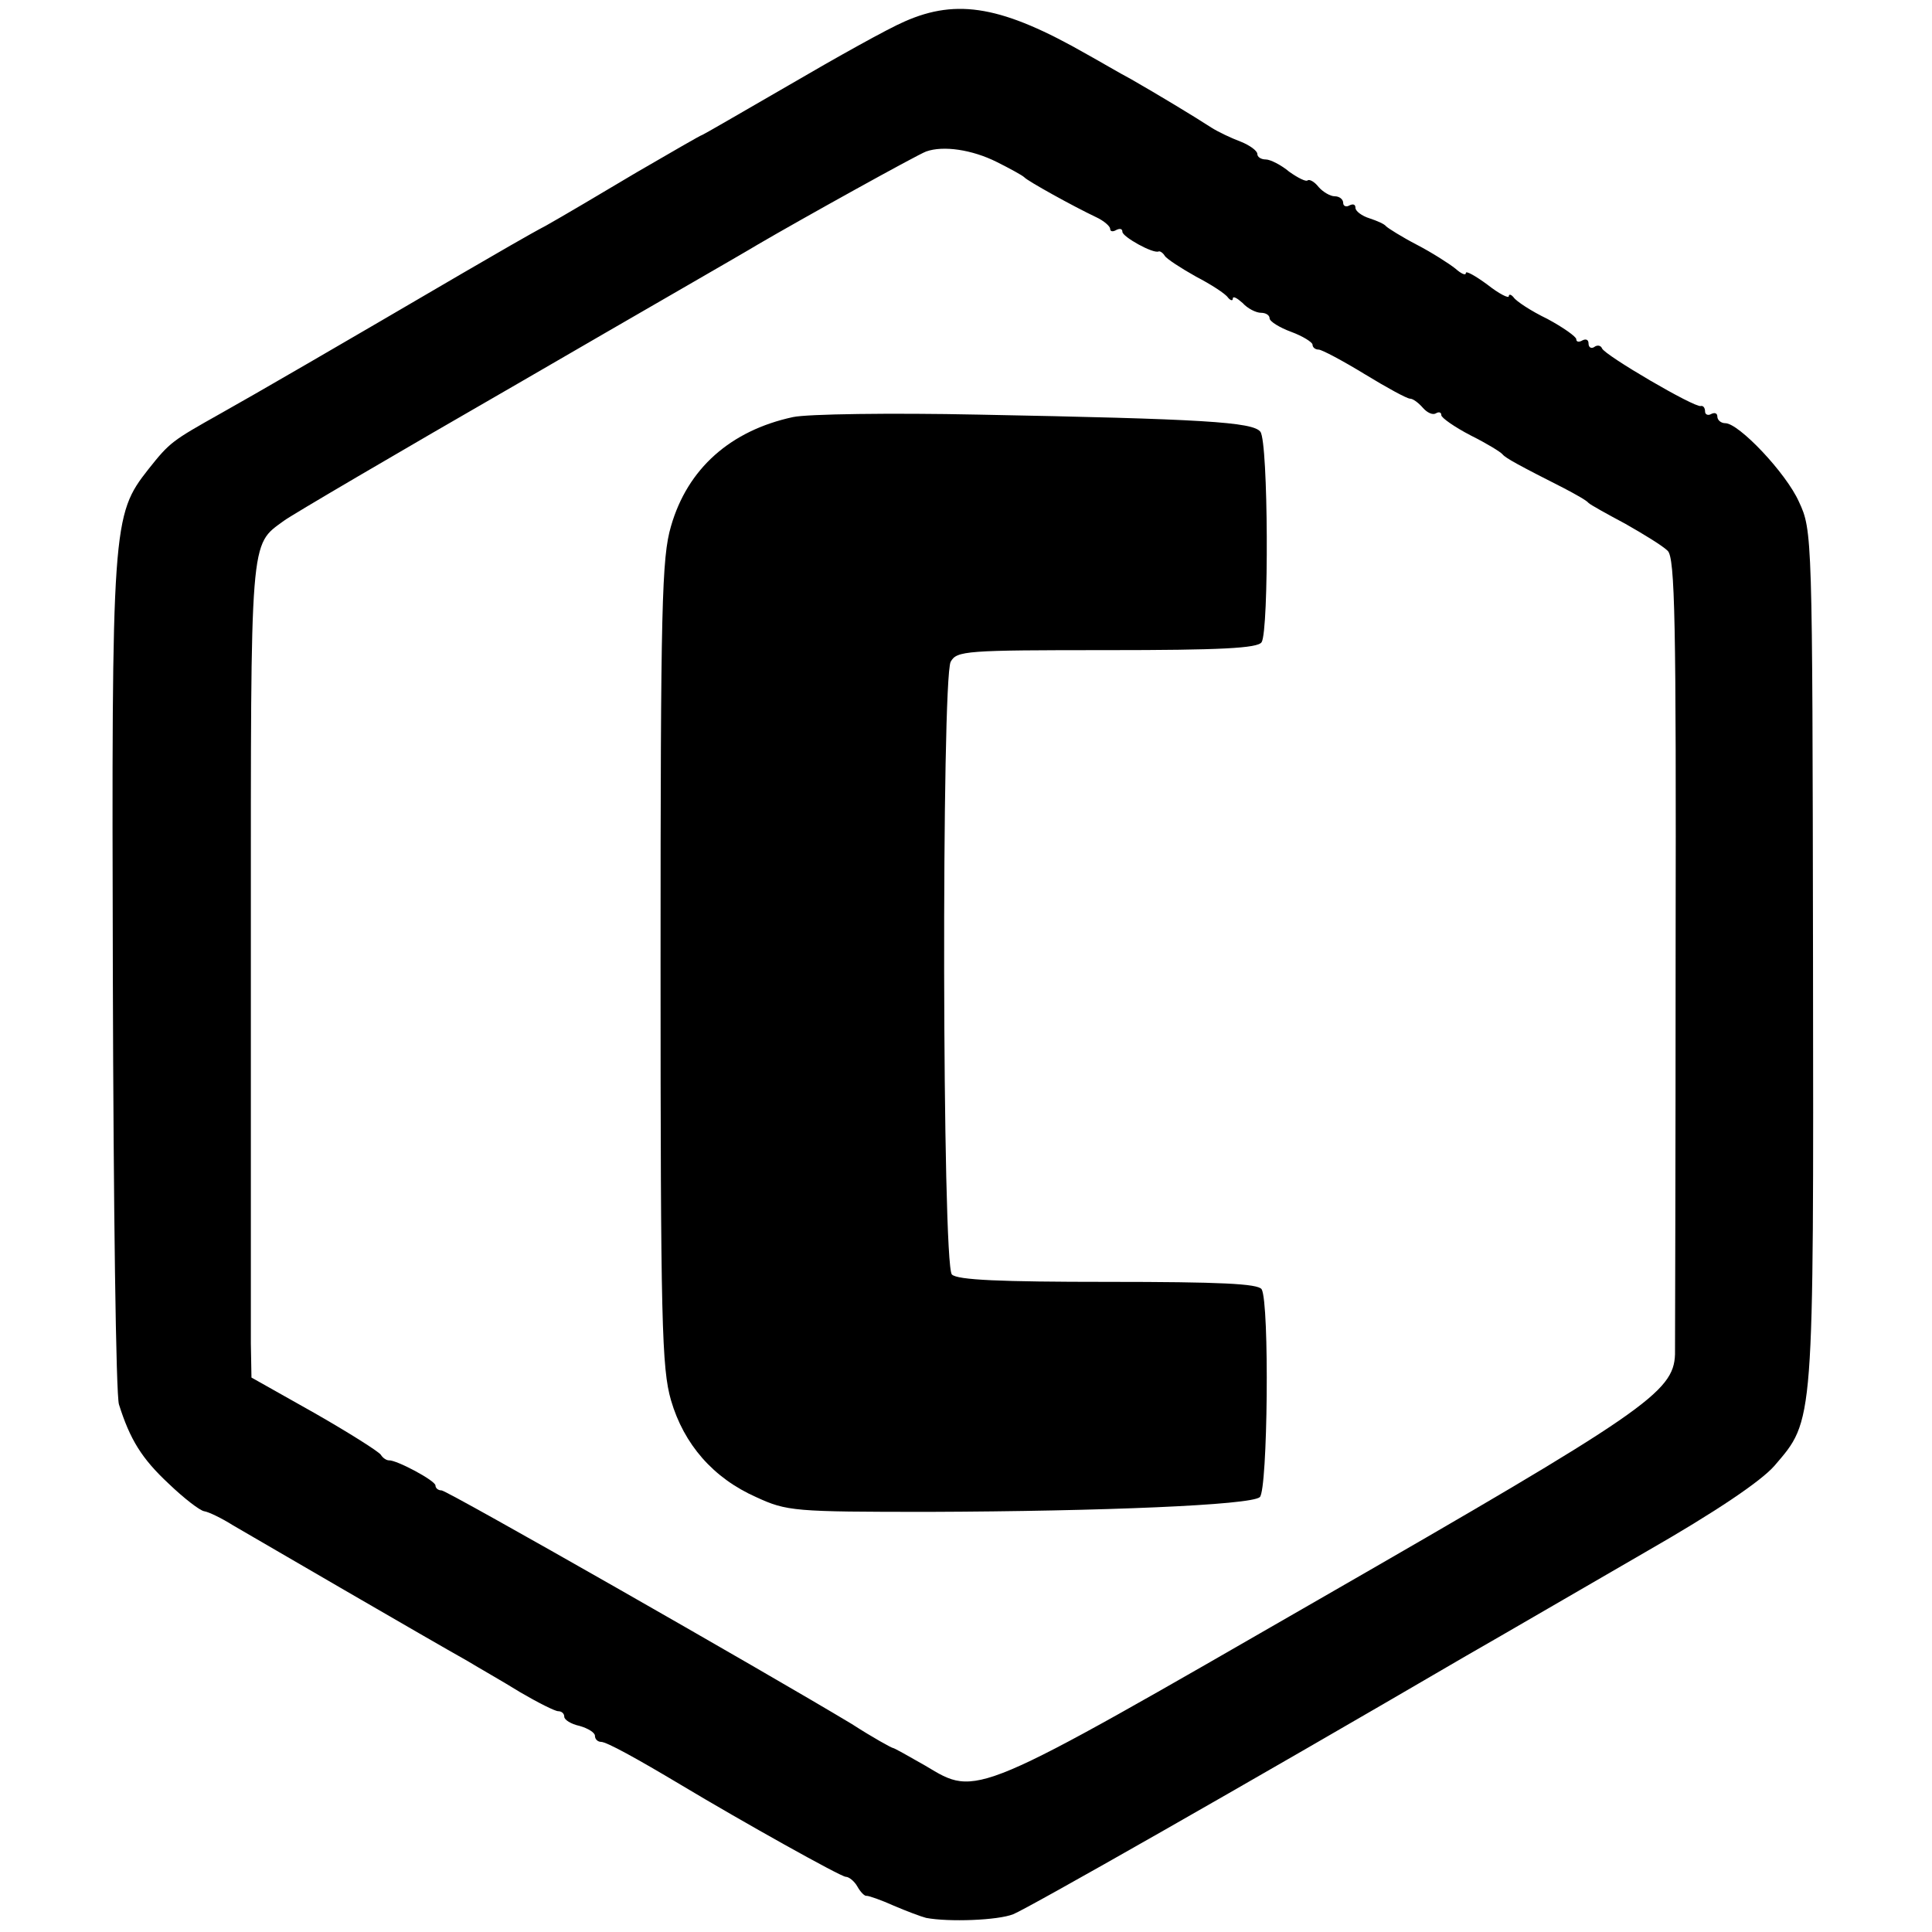<?xml version="1.0" standalone="no"?>
<!DOCTYPE svg PUBLIC "-//W3C//DTD SVG 20010904//EN"
 "http://www.w3.org/TR/2001/REC-SVG-20010904/DTD/svg10.dtd">
<svg version="1.0" xmlns="http://www.w3.org/2000/svg"
 width="315pt" height="315pt" viewBox="0 0 315 315"
 preserveAspectRatio="xMidYMid meet">
<g transform="translate(0,315) scale(0.1,-0.1)"
fill="#000000" stroke="none">
<path d="M1475 3115 c-28 -12 -112 -59 -189 -104 -76 -44 -140 -81 -141 -81
-2 0 -50 -28 -107 -61 -57 -34 -123 -73 -148 -87 -25 -13 -85 -48 -135 -77
-200 -117 -343 -200 -395 -229 -80 -45 -83 -47 -118 -91 -59 -75 -60 -89 -58
-830 1 -368 5 -681 10 -695 18 -57 37 -88 81 -129 25 -24 51 -44 58 -45 7 -1
28 -11 47 -23 36 -21 323 -188 382 -221 18 -11 57 -33 86 -51 29 -17 57 -31
62 -31 6 0 10 -4 10 -9 0 -5 11 -12 25 -15 14 -4 25 -11 25 -16 0 -6 5 -10 10
-10 9 0 58 -27 130 -70 100 -60 261 -150 269 -150 5 0 14 -7 19 -16 5 -9 12
-16 15 -15 4 0 24 -7 44 -16 21 -9 45 -18 53 -20 37 -7 117 -4 142 6 23 9 375
209 738 421 63 36 195 113 292 169 117 67 189 116 211 141 65 76 64 61 63 830
-1 688 -1 695 -23 742 -21 47 -98 128 -120 128 -7 0 -13 5 -13 11 0 5 -4 7
-10 4 -5 -3 -10 -1 -10 4 0 6 -3 10 -7 9 -10 -3 -157 83 -161 94 -2 5 -8 6
-13 2 -5 -3 -9 0 -9 6 0 6 -4 8 -10 5 -5 -3 -10 -3 -10 2 0 4 -21 19 -47 33
-27 13 -51 29 -55 35 -4 5 -8 6 -8 2 0 -4 -16 4 -35 19 -19 14 -35 23 -35 19
0 -5 -8 -1 -17 7 -10 8 -38 26 -63 39 -25 13 -47 27 -50 30 -3 4 -15 9 -27 13
-13 4 -23 12 -23 17 0 6 -4 7 -10 4 -5 -3 -10 -1 -10 4 0 6 -6 11 -14 11 -7 0
-19 7 -26 15 -7 9 -15 13 -18 11 -2 -3 -16 4 -30 14 -13 11 -31 20 -38 20 -8
0 -14 4 -14 9 0 5 -12 14 -27 20 -16 6 -37 16 -48 23 -26 17 -89 55 -131 79
-19 10 -51 29 -71 40 -138 79 -212 92 -298 54z m150 -229 c22 -11 42 -22 45
-25 5 -6 81 -48 117 -65 13 -6 23 -15 23 -19 0 -5 5 -5 10 -2 6 3 10 2 10 -3
0 -8 50 -36 59 -32 2 1 7 -2 10 -7 3 -5 26 -20 51 -34 25 -13 48 -28 52 -34 4
-5 8 -6 8 -2 0 5 7 1 16 -7 8 -9 22 -16 30 -16 8 0 14 -4 14 -9 0 -5 16 -15
35 -22 19 -7 35 -17 35 -21 0 -4 4 -8 10 -8 5 0 39 -18 75 -40 36 -22 69 -40
74 -40 5 0 14 -7 21 -15 7 -8 16 -12 21 -9 5 3 9 2 9 -3 0 -4 21 -19 48 -33
26 -13 49 -27 52 -31 5 -6 27 -18 100 -55 19 -10 37 -20 40 -24 3 -3 30 -18
60 -34 30 -17 61 -36 69 -44 12 -11 14 -116 13 -645 0 -348 -1 -647 -1 -665
-2 -62 -49 -94 -581 -400 -566 -326 -556 -322 -641 -271 -28 16 -51 29 -53 29
-2 0 -33 17 -67 39 -143 86 -660 381 -669 381 -6 0 -10 4 -10 8 0 8 -64 42
-76 41 -4 0 -10 4 -13 9 -3 5 -52 36 -108 68 l-103 58 -1 56 c0 30 0 328 0
663 0 659 -2 637 54 678 12 9 184 110 382 224 198 115 374 216 390 226 70 41
261 147 275 152 28 10 75 3 115 -17z"/>
<path d="M1293 2470 c-102 -22 -172 -84 -199 -178 -15 -51 -17 -129 -17 -712
0 -586 2 -661 17 -713 21 -72 69 -127 139 -158 50 -23 61 -24 282 -24 284 1
524 11 539 24 13 11 16 317 3 339 -6 9 -67 12 -251 12 -175 0 -245 3 -254 12
-16 16 -17 969 -2 999 10 18 24 19 255 19 184 0 246 3 252 13 12 19 11 326 -2
343 -12 16 -94 21 -460 28 -143 3 -279 1 -302 -4z"/>
</g>
</svg>
